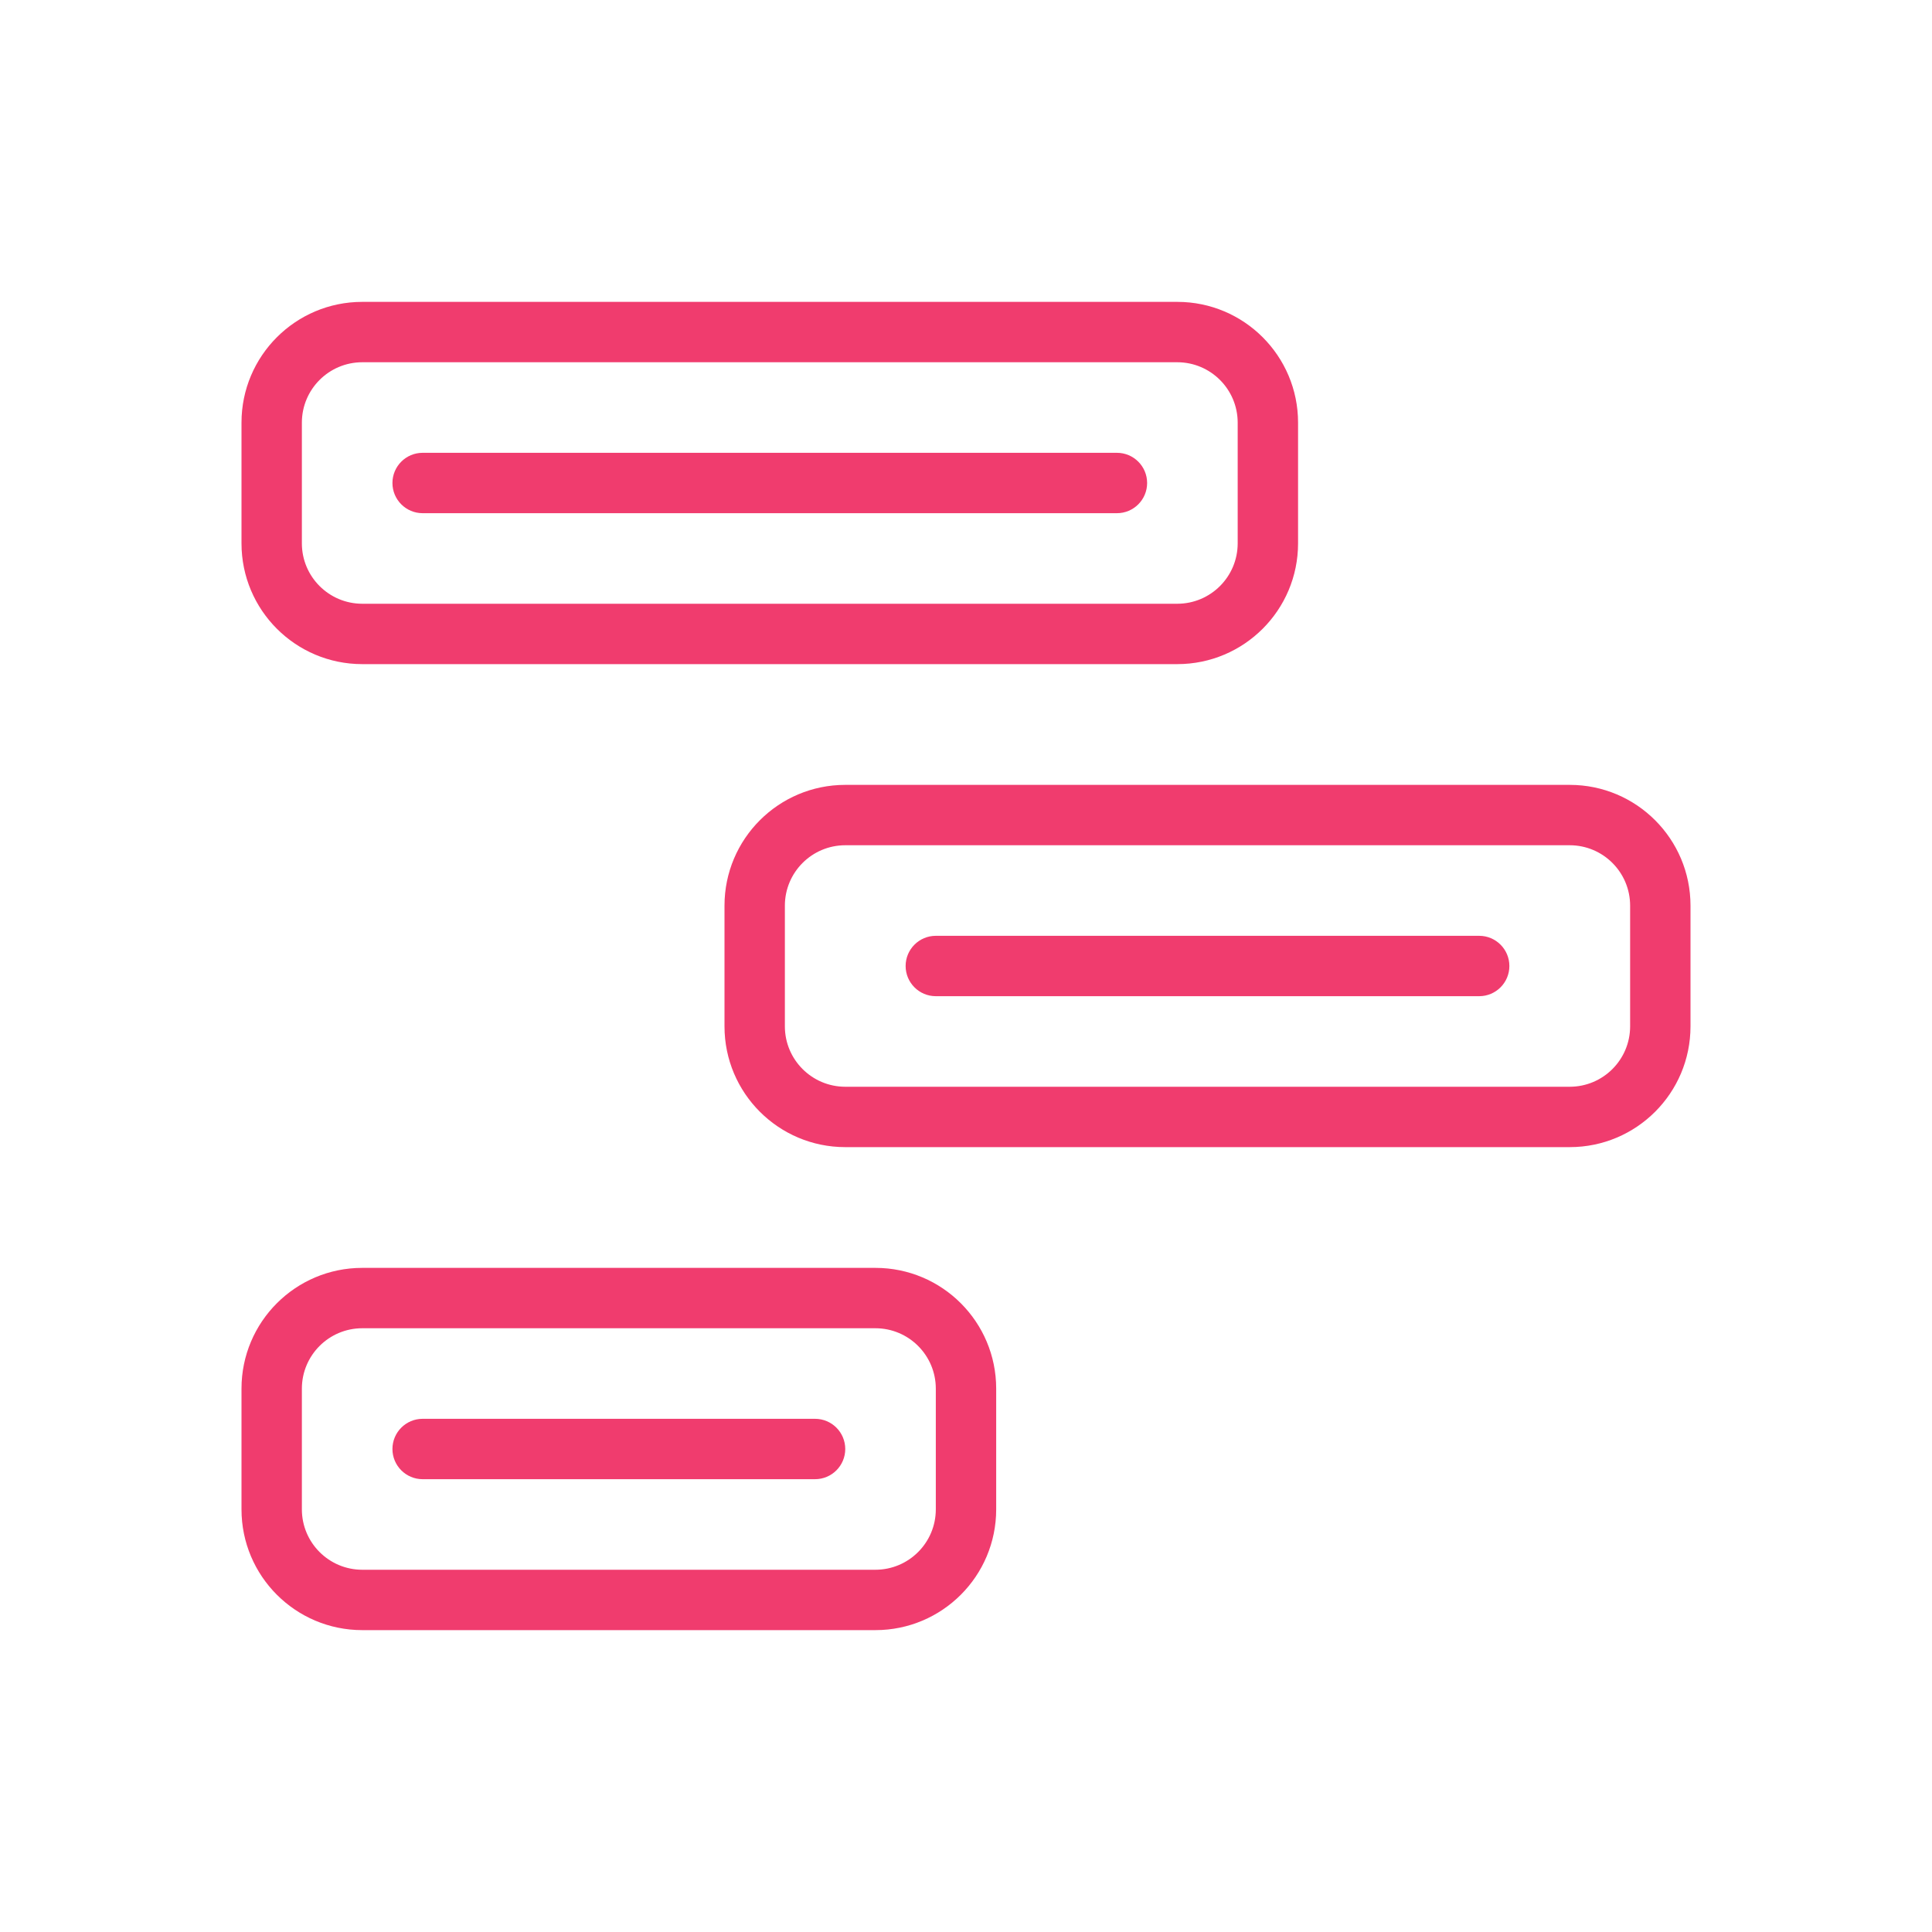 <?xml version="1.0" encoding="UTF-8"?>
<svg width="64px" height="64px" viewBox="0 0 64 64" version="1.1" xmlns="http://www.w3.org/2000/svg" xmlns:xlink="http://www.w3.org/1999/xlink">
    <!-- Generator: Sketch 48.2 (47327) - http://www.bohemiancoding.com/sketch -->
    <title>icon/app/messenger</title>
    <desc>Created with Sketch.</desc>
    <defs></defs>
    <g id="Styleguide" stroke="none" stroke-width="1" fill="none" fill-rule="evenodd">
        <g id="icon/app/messenger" fill="#F03C6E" fill-rule="nonzero">
            <g id="AE_messenger" transform="translate(8, 10)">
                <path d="M31,2 C32.104,2.001 32.999,2.896 33,4 L33,8 C32.999,9.104 32.104,9.999 31,10 L4,10 C2.896,9.999 2.001,9.104 2,8 L2,4 C2.001,2.896 2.896,2.001 4,2 L31,2 Z M31,0 L4,0 C1.791,0 0,1.791 0,4 L0,8 C0,10.209 1.791,12 4,12 L31,12 C33.209,12 35,10.209 35,8 L35,4 C35,1.791 33.209,1.77635684e-15 31,0 Z" id="Shape"></path>
                <path d="M21,34 C22.104,34.001 22.999,34.896 23,36 L23,40 C22.999,41.104 22.104,41.999 21,42 L4,42 C2.896,41.999 2.001,41.104 2,40 L2,36 C2.001,34.896 2.896,34.001 4,34 L21,34 Z M21,32 L4,32 C1.791,32 0,33.791 0,36 L0,40 C0,42.209 1.791,44 4,44 L21,44 C23.209,44 25,42.209 25,40 L25,36 C25,33.791 23.209,32 21,32 Z" id="Shape"></path>
                <path d="M44,18 C45.104,18.001 45.999,18.896 46,20 L46,24 C45.999,25.104 45.104,25.999 44,26 L20,26 C18.896,25.999 18.001,25.104 18,24 L18,20 C18.001,18.896 18.896,18.001 20,18 L44,18 Z M44,16 L20,16 C17.791,16 16,17.791 16,20 L16,24 C16,26.209 17.791,28 20,28 L44,28 C46.209,28 48,26.209 48,24 L48,20 C48,17.791 46.209,16 44,16 Z" id="Shape"></path>
                <path d="M41,23 L23,23 C22.448,23 22,22.552 22,22 C22,21.448 22.448,21 23,21 L41,21 C41.552,21 42,21.448 42,22 C42,22.552 41.552,23 41,23 Z" id="Shape"></path>
                <path d="M29,7 L6,7 C5.448,7 5,6.552 5,6 C5,5.448 5.448,5 6,5 L29,5 C29.552,5 30,5.448 30,6 C30,6.552 29.552,7 29,7 Z" id="Shape"></path>
                <path d="M19,39 L6,39 C5.448,39 5,38.552 5,38 C5,37.448 5.448,37 6,37 L19,37 C19.552,37 20,37.448 20,38 C20,38.552 19.552,39 19,39 Z" id="Shape"></path>
            </g>
        </g>
    </g>
</svg>